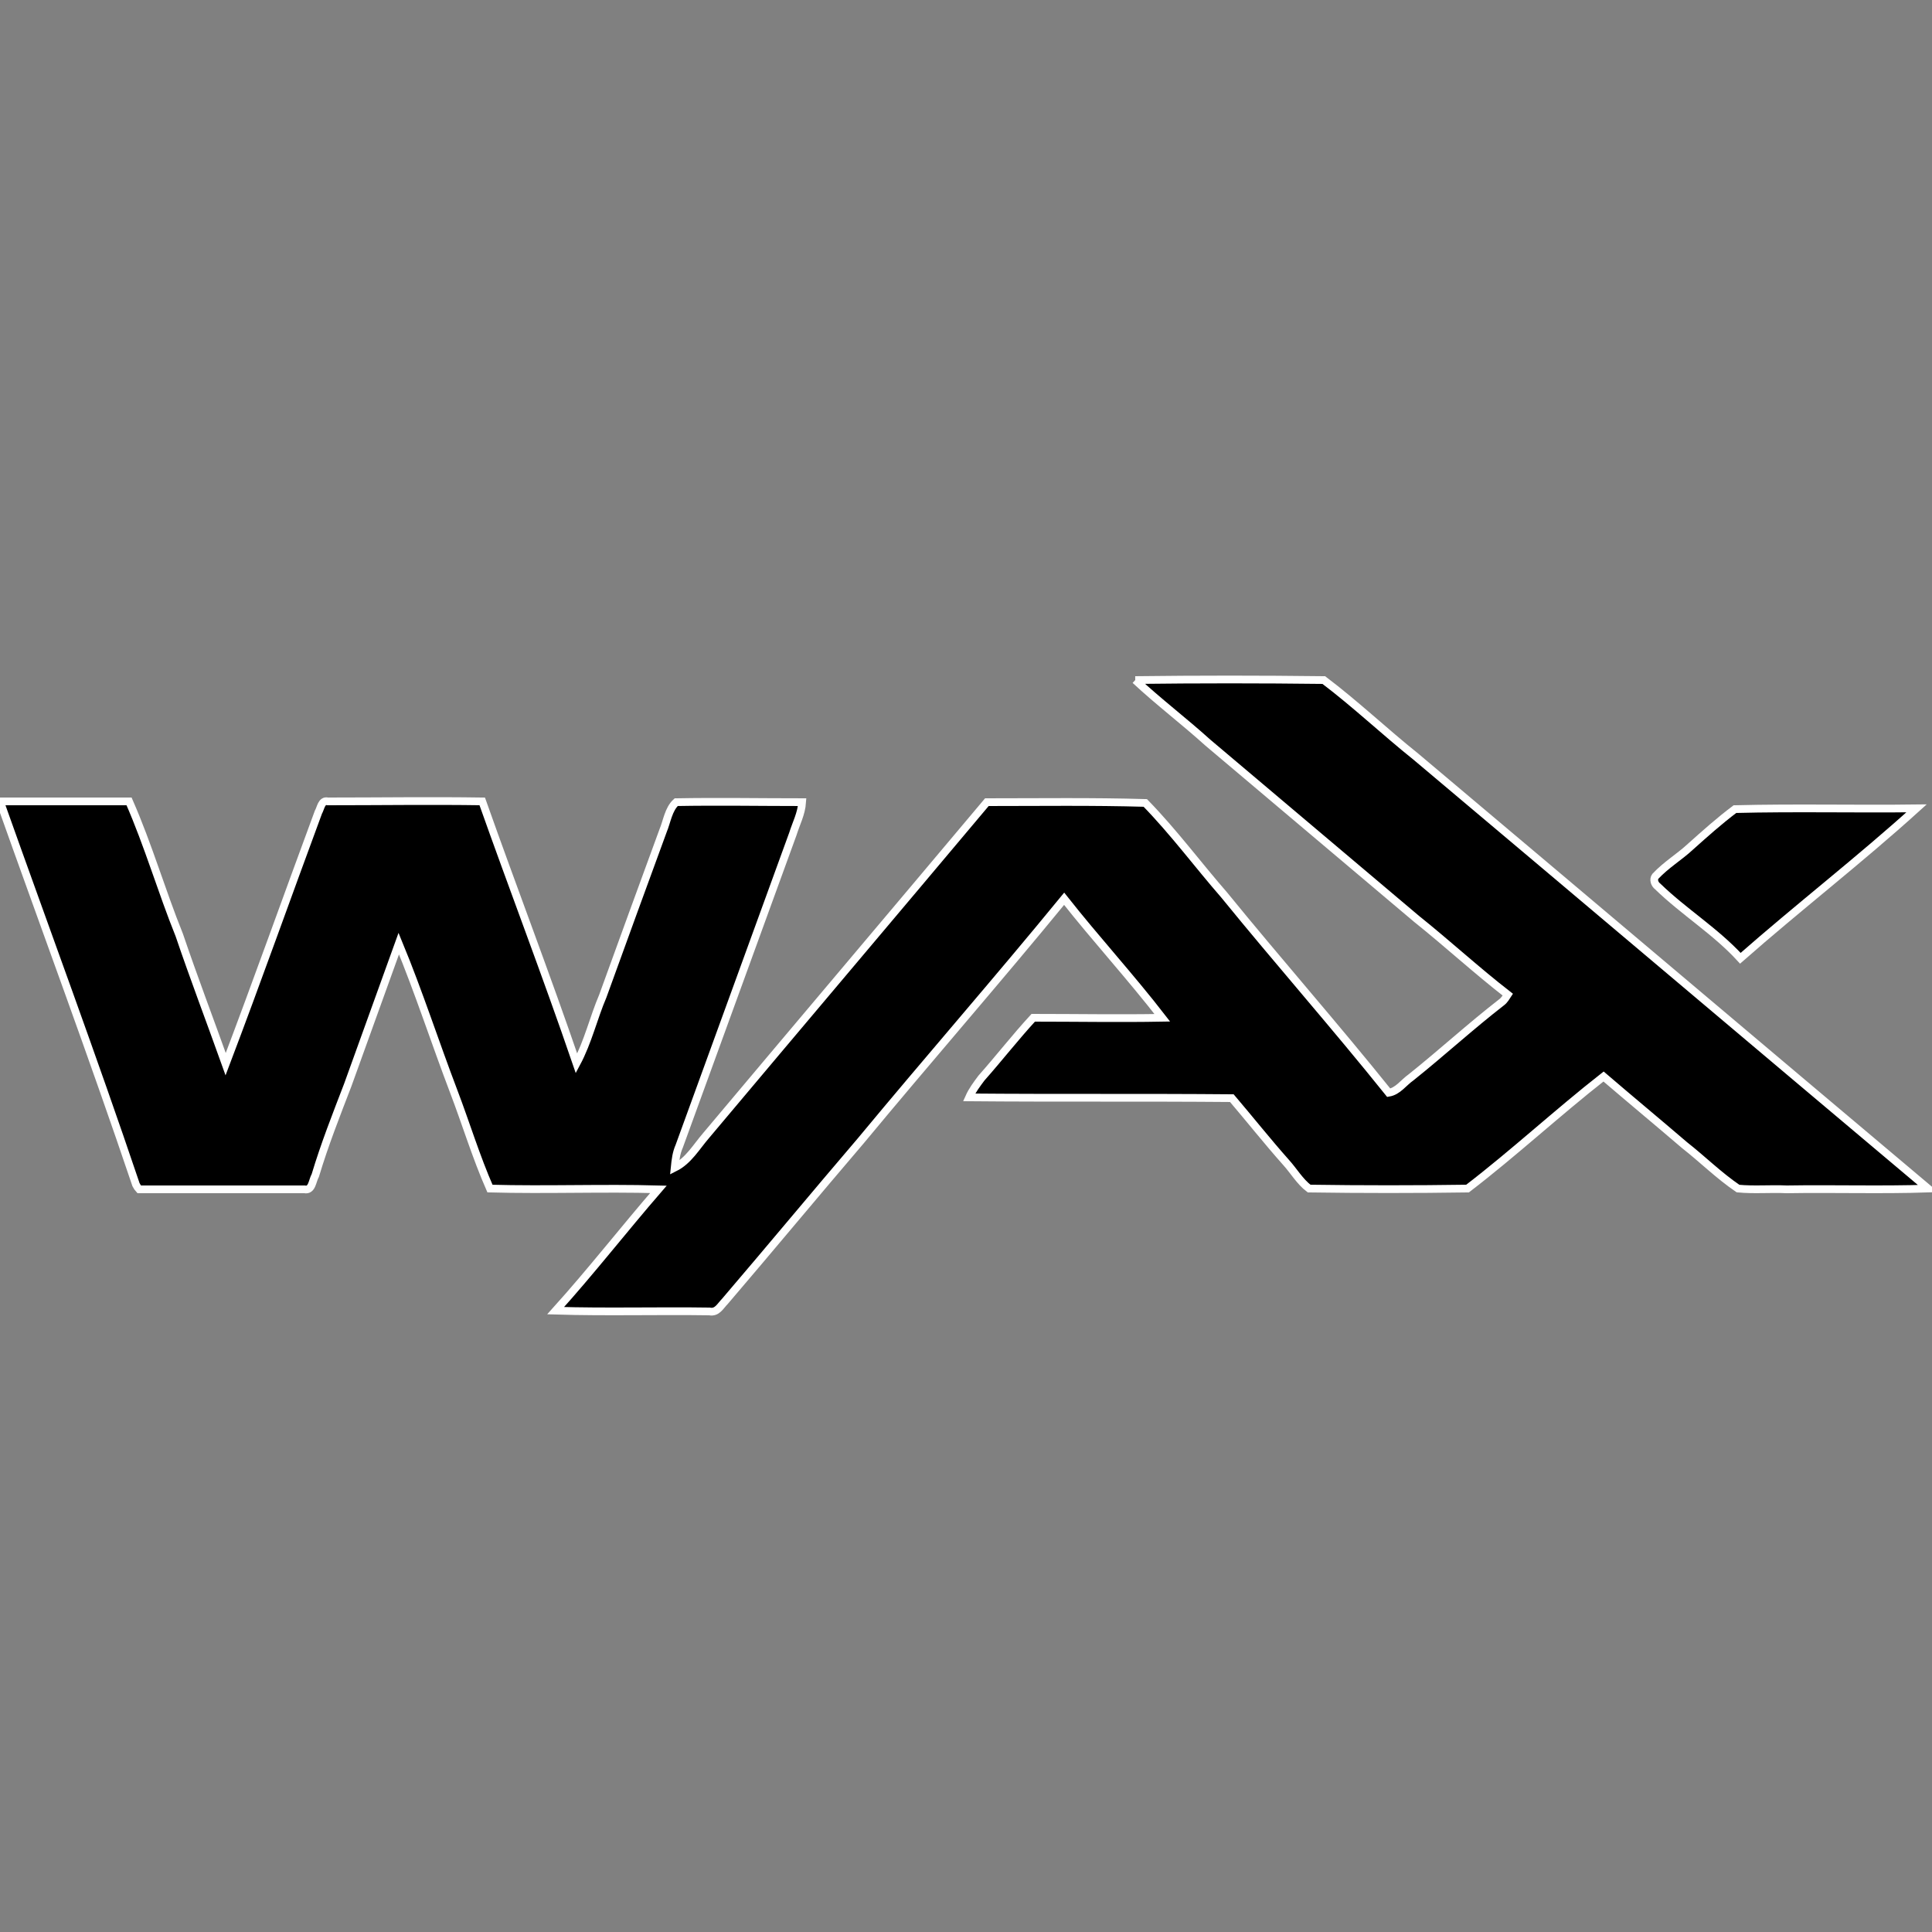 <?xml version="1.0" encoding="utf-8"?>
<!-- Generator: Adobe Illustrator 22.0.1, SVG Export Plug-In . SVG Version: 6.00 Build 0)  -->
<svg version="1.1" id="Layer_1" xmlns="http://www.w3.org/2000/svg" xmlns:xlink="http://www.w3.org/1999/xlink" x="0px" y="0px"
	 viewBox="0 0 250 250" style="enable-background:new 0 0 250 250;" xml:space="preserve">
<rect x="0" y="0" width="250" height="250" fill="#808080" stroke="none"/>
<style type="text/css">
	.st0{display:none;stroke:#FFFFFF;stroke-miterlimit:10;}
	.st1{stroke:#FFFFFF;stroke-miterlimit:10;}
</style>
<g transform="translate(-1.3-1)">
	<path class="st0" d="M1.3,1.4h246.1v246.1H1.3V1.4z"/>
</g>
<path class="st1" d="M146.9,88c8.1-0.1,16.3-0.1,24.4,0c4.1,3.1,7.9,6.7,11.9,9.9c22.1,18.6,44.2,37.3,66.3,55.9
	c-6.1,0.2-12.2,0-18.3,0.1c-2.1-0.1-4.2,0.1-6.3-0.1c-2.5-1.7-4.6-3.8-6.9-5.6c-3.5-3-7-5.9-10.5-8.9c-6,4.7-11.6,9.9-17.6,14.5
	c-6.8,0.1-13.6,0.1-20.5,0c-1.2-0.9-2-2.3-3-3.4c-2.4-2.7-4.7-5.6-7-8.3c-11.3-0.1-22.7,0-34-0.1c0.4-0.9,1-1.7,1.6-2.5
	c2.3-2.6,4.4-5.3,6.7-7.8c5.6,0,11.2,0.1,16.7,0c-4.1-5.3-8.6-10.2-12.7-15.4c-8.6,10.5-17.6,20.8-26.3,31.3
	c-5.9,6.9-11.7,13.9-17.6,20.8c-0.6,0.6-1,1.5-2,1.3c-6.6-0.1-13.3,0.1-19.9-0.1c4.6-5.1,8.8-10.5,13.3-15.7
	c-7.2-0.2-14.5,0.1-21.8-0.1c-1.8-4.1-3.1-8.4-4.7-12.6c-2.4-6.3-4.5-12.8-7.1-19.1c-2.2,6.1-4.4,12.2-6.6,18.3
	c-1.5,3.9-3,7.7-4.2,11.7c-0.4,0.7-0.4,2-1.4,1.8c-7.1,0-14.3,0-21.4,0c-0.1-0.1-0.3-0.4-0.4-0.6C12,136.7,5.9,120.3,0,103.7
	c5.6,0,11.1,0,16.7,0c2.5,5.7,4.2,11.6,6.5,17.3c1.9,5.6,4,11.1,6,16.7c4.1-10.8,8-21.8,12-32.6c0.3-0.5,0.4-1.6,1.2-1.4
	c6.7,0,13.4-0.1,20,0c4,11.3,8.3,22.5,12.2,33.9c1.5-2.8,2.2-5.9,3.4-8.7c2.6-7.2,5.2-14.3,7.8-21.4c0.5-1.2,0.7-2.8,1.7-3.7
	c5.4-0.1,10.9,0,16.3,0c-0.1,1.5-0.8,2.8-1.2,4.1c-4.9,13.5-9.8,26.9-14.7,40.4c-0.4,0.9-0.5,1.8-0.6,2.8c1.8-0.9,2.8-2.7,4.1-4.2
	c12.1-14.4,24.2-28.7,36.3-43.1c6.8,0,13.7-0.1,20.5,0.1c3.7,3.8,6.8,8,10.2,11.9c7,8.6,14.4,17,21.3,25.6c1.2-0.2,1.9-1.3,2.9-2
	c4-3.2,7.7-6.6,11.7-9.7c0.4-0.3,0.6-0.7,0.8-1c-4-3.1-7.8-6.6-11.8-9.8c-9-7.6-18-15.2-27-22.8C153.2,93.3,149.9,90.8,146.9,88"/>
<path class="st1" d="M218.7,109.6c1.9-1.7,3.8-3.4,5.8-4.9c7.8-0.2,15.7,0,23.5-0.1c-7.4,6.7-15.3,12.8-22.8,19.4
	c-3.2-3.5-7.3-6-10.7-9.3c-0.4-0.3-0.6-0.9-0.3-1.3C215.6,111.9,217.3,110.9,218.7,109.6"/>
</svg>
